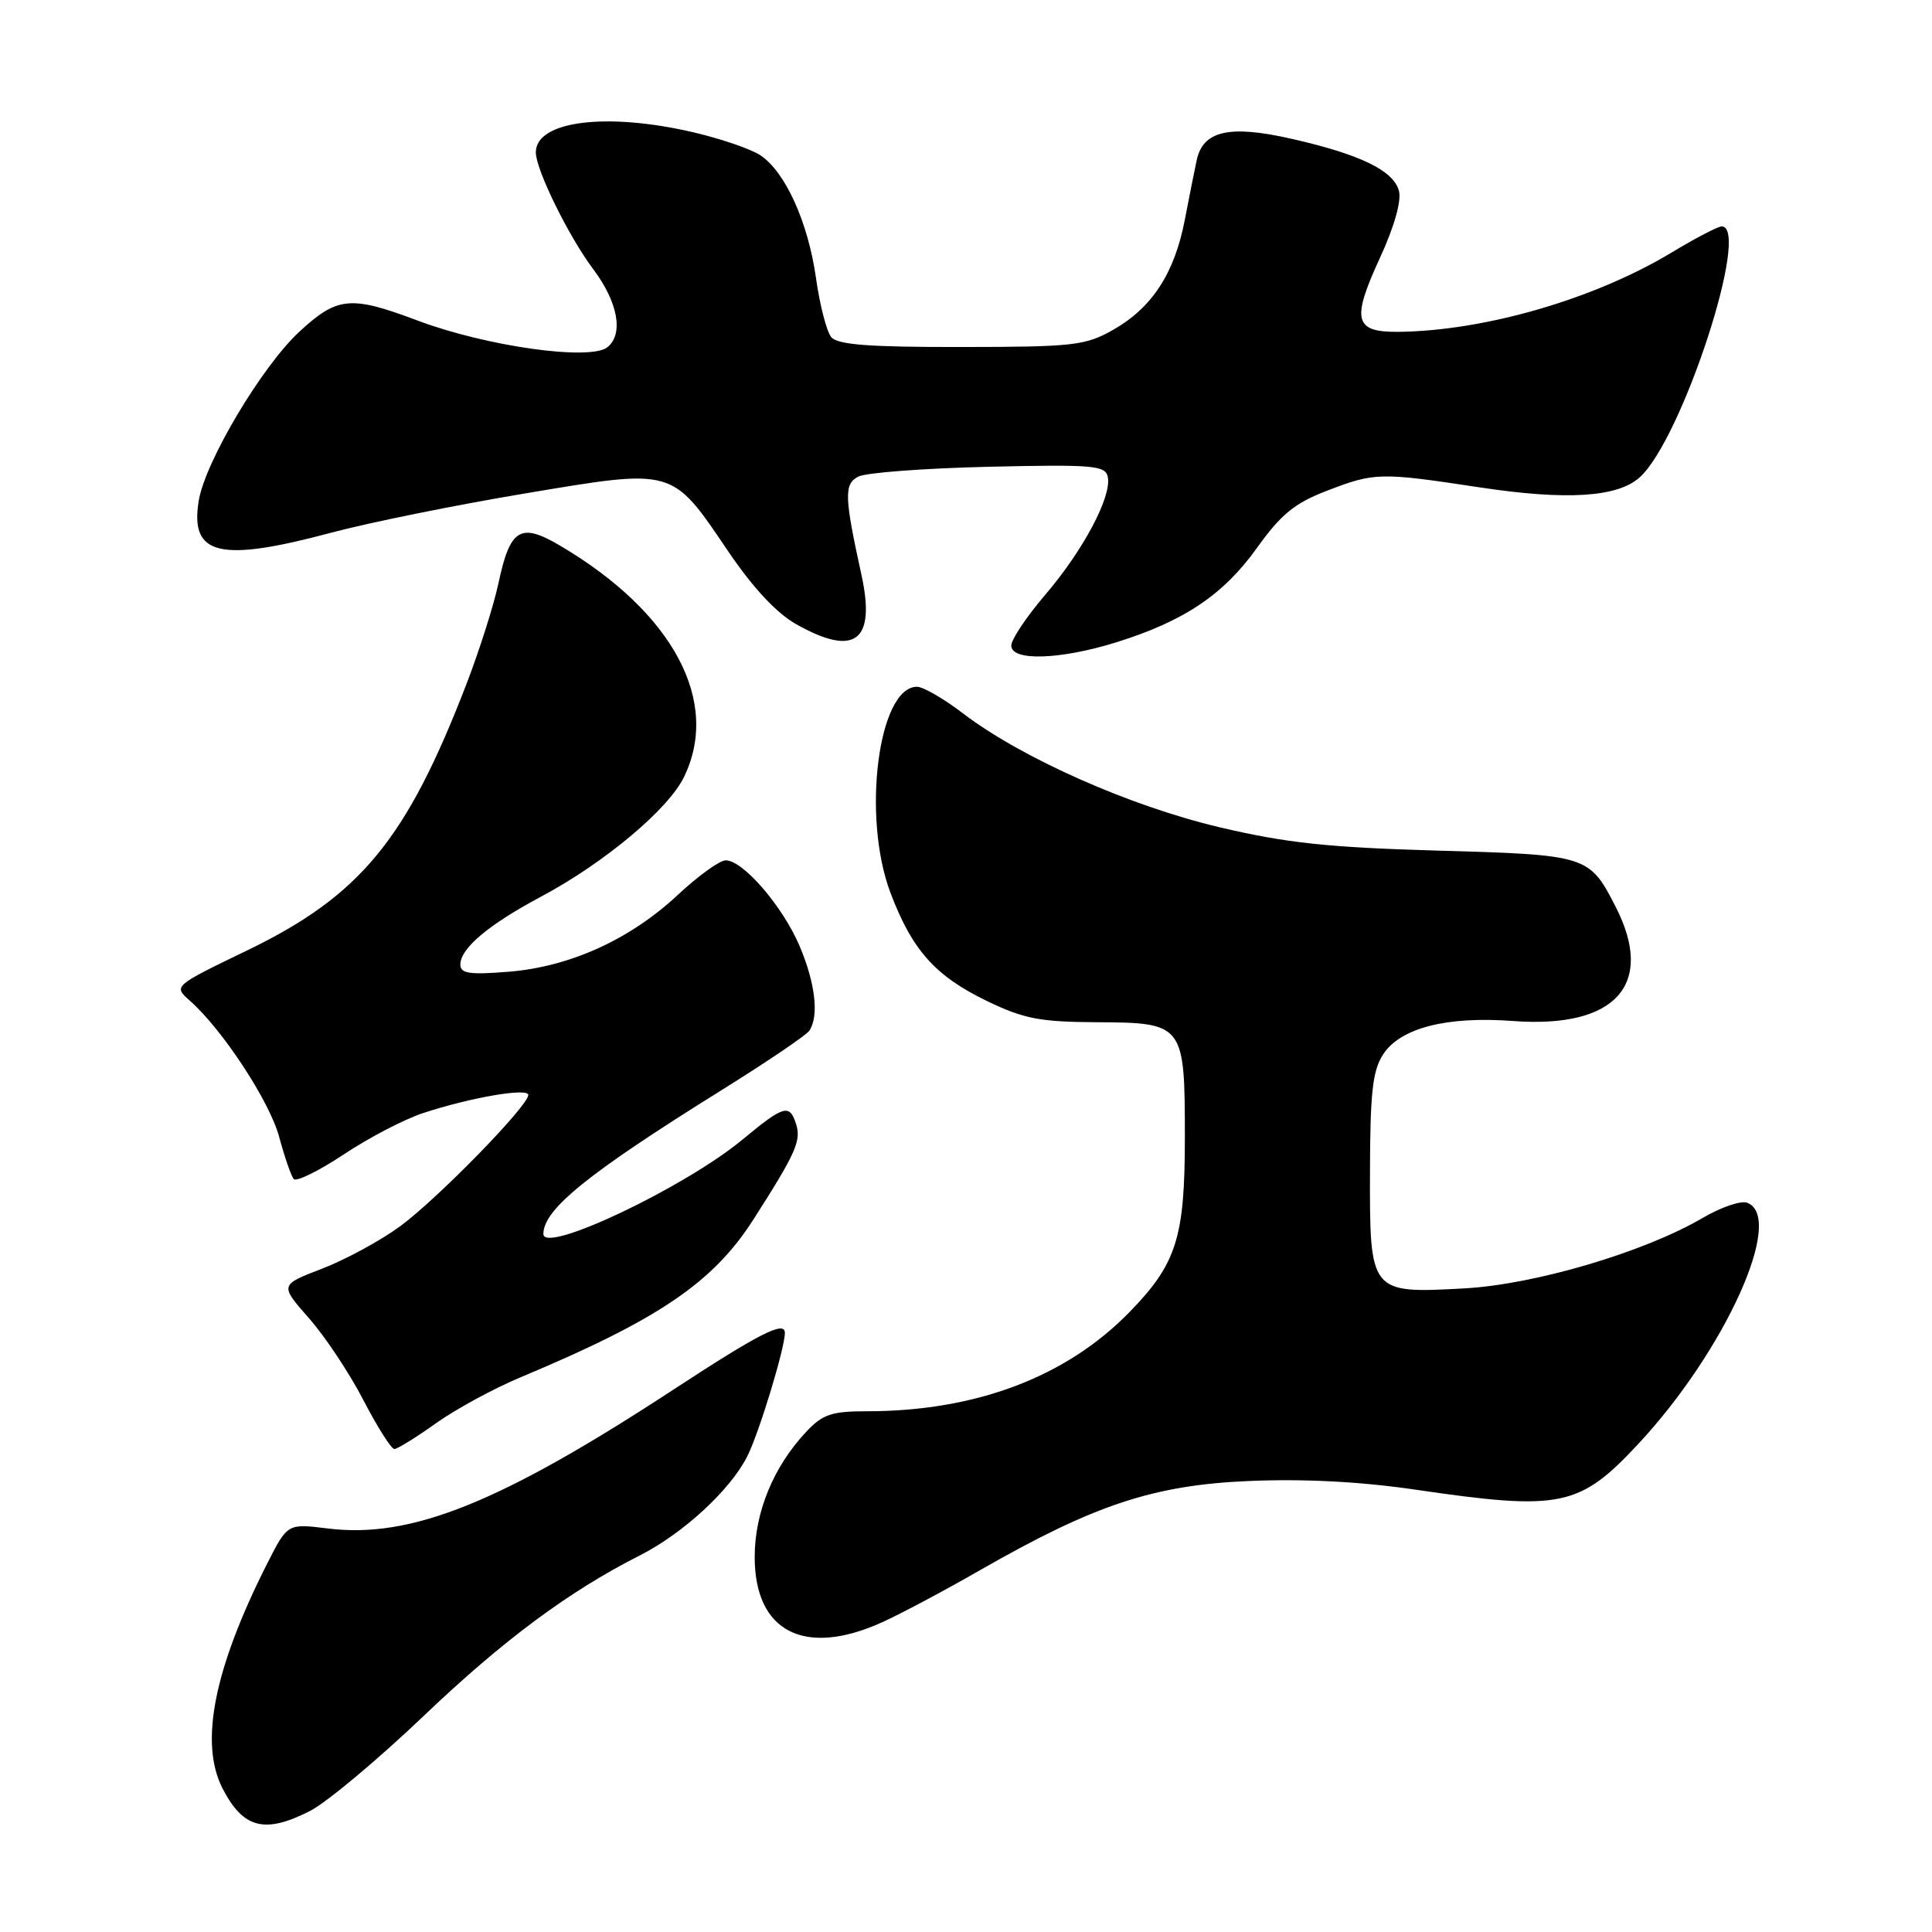 <?xml version="1.0" encoding="UTF-8" standalone="no"?>
<!DOCTYPE svg PUBLIC "-//W3C//DTD SVG 1.1//EN" "http://www.w3.org/Graphics/SVG/1.1/DTD/svg11.dtd" >
<svg xmlns="http://www.w3.org/2000/svg" xmlns:xlink="http://www.w3.org/1999/xlink" version="1.1" viewBox="0 0 256 256">
 <g >
 <path fill="currentColor"
d=" M 41.08 239.96 C 43.28 238.84 50.04 233.18 56.12 227.39 C 66.64 217.35 75.39 210.85 84.80 206.09 C 90.51 203.19 96.72 197.48 99.00 193.01 C 100.55 189.97 104.00 178.65 104.00 176.61 C 104.00 174.96 100.62 176.68 89.37 184.04 C 66.34 199.13 54.46 203.91 43.42 202.53 C 38.10 201.87 38.10 201.87 35.42 207.15 C 28.35 221.12 26.39 230.98 29.50 237.00 C 32.23 242.29 35.09 243.02 41.08 239.96 Z  M 116.91 214.95 C 119.34 213.85 125.19 210.74 129.91 208.03 C 145.03 199.37 152.86 196.78 165.50 196.24 C 172.77 195.93 180.24 196.32 187.51 197.38 C 206.79 200.21 209.27 199.71 217.07 191.34 C 228.60 178.97 236.58 161.31 231.51 159.37 C 230.69 159.05 228.04 159.96 225.60 161.39 C 217.84 165.93 203.36 170.21 194.00 170.72 C 181.52 171.40 181.49 171.36 181.53 155.24 C 181.55 144.75 181.88 141.83 183.28 139.70 C 185.57 136.20 191.69 134.63 200.52 135.29 C 214.07 136.30 219.33 130.45 214.11 120.21 C 210.60 113.34 210.40 113.27 190.50 112.71 C 175.89 112.29 170.44 111.70 161.57 109.61 C 149.68 106.80 135.34 100.43 127.62 94.54 C 125.07 92.59 122.32 91.00 121.51 91.00 C 116.39 91.00 114.17 108.15 117.98 118.27 C 120.86 125.90 123.92 129.33 130.80 132.65 C 135.66 135.00 137.80 135.41 145.33 135.45 C 156.87 135.51 157.00 135.68 157.00 150.72 C 157.00 163.98 155.91 167.44 149.70 173.82 C 141.31 182.46 129.29 187.00 114.86 187.00 C 110.17 187.00 109.00 187.40 106.80 189.75 C 102.48 194.36 100.00 200.39 100.00 206.31 C 100.00 216.24 106.62 219.62 116.91 214.95 Z  M 57.75 188.60 C 60.36 186.74 65.42 183.98 69.00 182.49 C 87.23 174.86 94.47 169.96 99.81 161.62 C 105.43 152.84 106.19 151.16 105.49 148.96 C 104.62 146.23 103.89 146.44 98.36 151.02 C 90.65 157.39 72.00 166.23 72.00 163.51 C 72.00 160.25 77.90 155.48 95.50 144.52 C 101.55 140.75 106.83 137.18 107.23 136.59 C 108.55 134.64 108.04 130.27 105.94 125.33 C 103.69 120.06 98.46 114.00 96.16 114.00 C 95.36 114.00 92.51 116.06 89.82 118.57 C 83.50 124.48 75.52 128.11 67.39 128.76 C 62.22 129.18 61.00 129.00 61.00 127.81 C 61.00 125.66 64.72 122.53 71.71 118.80 C 80.04 114.36 88.51 107.28 90.61 103.00 C 95.53 92.99 89.22 81.16 74.23 72.31 C 68.95 69.19 67.59 70.02 66.04 77.32 C 65.43 80.17 63.55 86.09 61.87 90.48 C 53.89 111.24 47.79 118.66 32.74 125.94 C 22.97 130.66 22.97 130.66 25.14 132.58 C 29.50 136.44 35.71 145.91 36.99 150.64 C 37.71 153.31 38.58 155.83 38.92 156.23 C 39.27 156.62 42.24 155.16 45.53 152.98 C 48.81 150.79 53.52 148.33 56.00 147.51 C 62.28 145.43 70.00 144.10 70.00 145.09 C 70.00 146.53 57.99 158.83 53.03 162.48 C 50.43 164.39 45.76 166.92 42.67 168.11 C 37.06 170.26 37.06 170.26 40.94 174.67 C 43.08 177.10 46.33 181.99 48.16 185.54 C 50.00 189.09 51.84 191.99 52.25 192.00 C 52.66 192.00 55.13 190.47 57.75 188.60 Z  M 147.88 85.12 C 156.87 82.32 162.10 78.82 166.53 72.63 C 169.73 68.16 171.53 66.68 175.79 65.04 C 182.14 62.59 182.83 62.57 196.07 64.58 C 207.58 66.32 214.35 65.90 217.28 63.24 C 222.88 58.19 232.07 30.00 228.12 30.00 C 227.64 30.00 224.63 31.57 221.43 33.50 C 211.19 39.66 196.63 43.87 185.22 43.97 C 179.45 44.01 179.06 42.40 182.84 34.19 C 184.73 30.09 185.72 26.63 185.37 25.31 C 184.66 22.59 180.22 20.44 171.00 18.36 C 162.89 16.53 159.40 17.33 158.57 21.22 C 158.30 22.47 157.58 26.06 156.98 29.19 C 155.62 36.23 152.64 40.79 147.47 43.72 C 143.81 45.79 142.23 45.97 127.37 45.98 C 115.17 46.00 110.98 45.68 110.14 44.67 C 109.54 43.94 108.62 40.41 108.12 36.82 C 107.07 29.41 104.03 22.72 100.73 20.56 C 99.50 19.75 95.57 18.40 92.00 17.56 C 80.40 14.83 71.00 16.01 71.00 20.19 C 71.00 22.49 75.36 31.35 78.63 35.70 C 81.88 40.04 82.65 44.22 80.51 45.99 C 78.27 47.85 64.46 45.91 55.29 42.46 C 46.47 39.14 44.71 39.30 39.70 43.92 C 34.72 48.51 27.17 61.19 26.33 66.37 C 25.15 73.60 29.09 74.54 43.87 70.59 C 48.83 69.26 60.38 66.92 69.54 65.39 C 89.42 62.06 88.96 61.94 96.44 72.98 C 99.76 77.89 102.88 81.23 105.50 82.71 C 113.28 87.10 116.07 84.99 114.15 76.19 C 111.88 65.82 111.82 64.16 113.71 63.16 C 114.70 62.63 122.46 62.05 130.97 61.85 C 144.93 61.53 146.48 61.67 146.79 63.21 C 147.31 65.81 143.55 72.90 138.52 78.79 C 136.03 81.70 134.00 84.73 134.00 85.54 C 134.00 87.63 140.43 87.43 147.88 85.12 Z "/>
</g>
</svg>